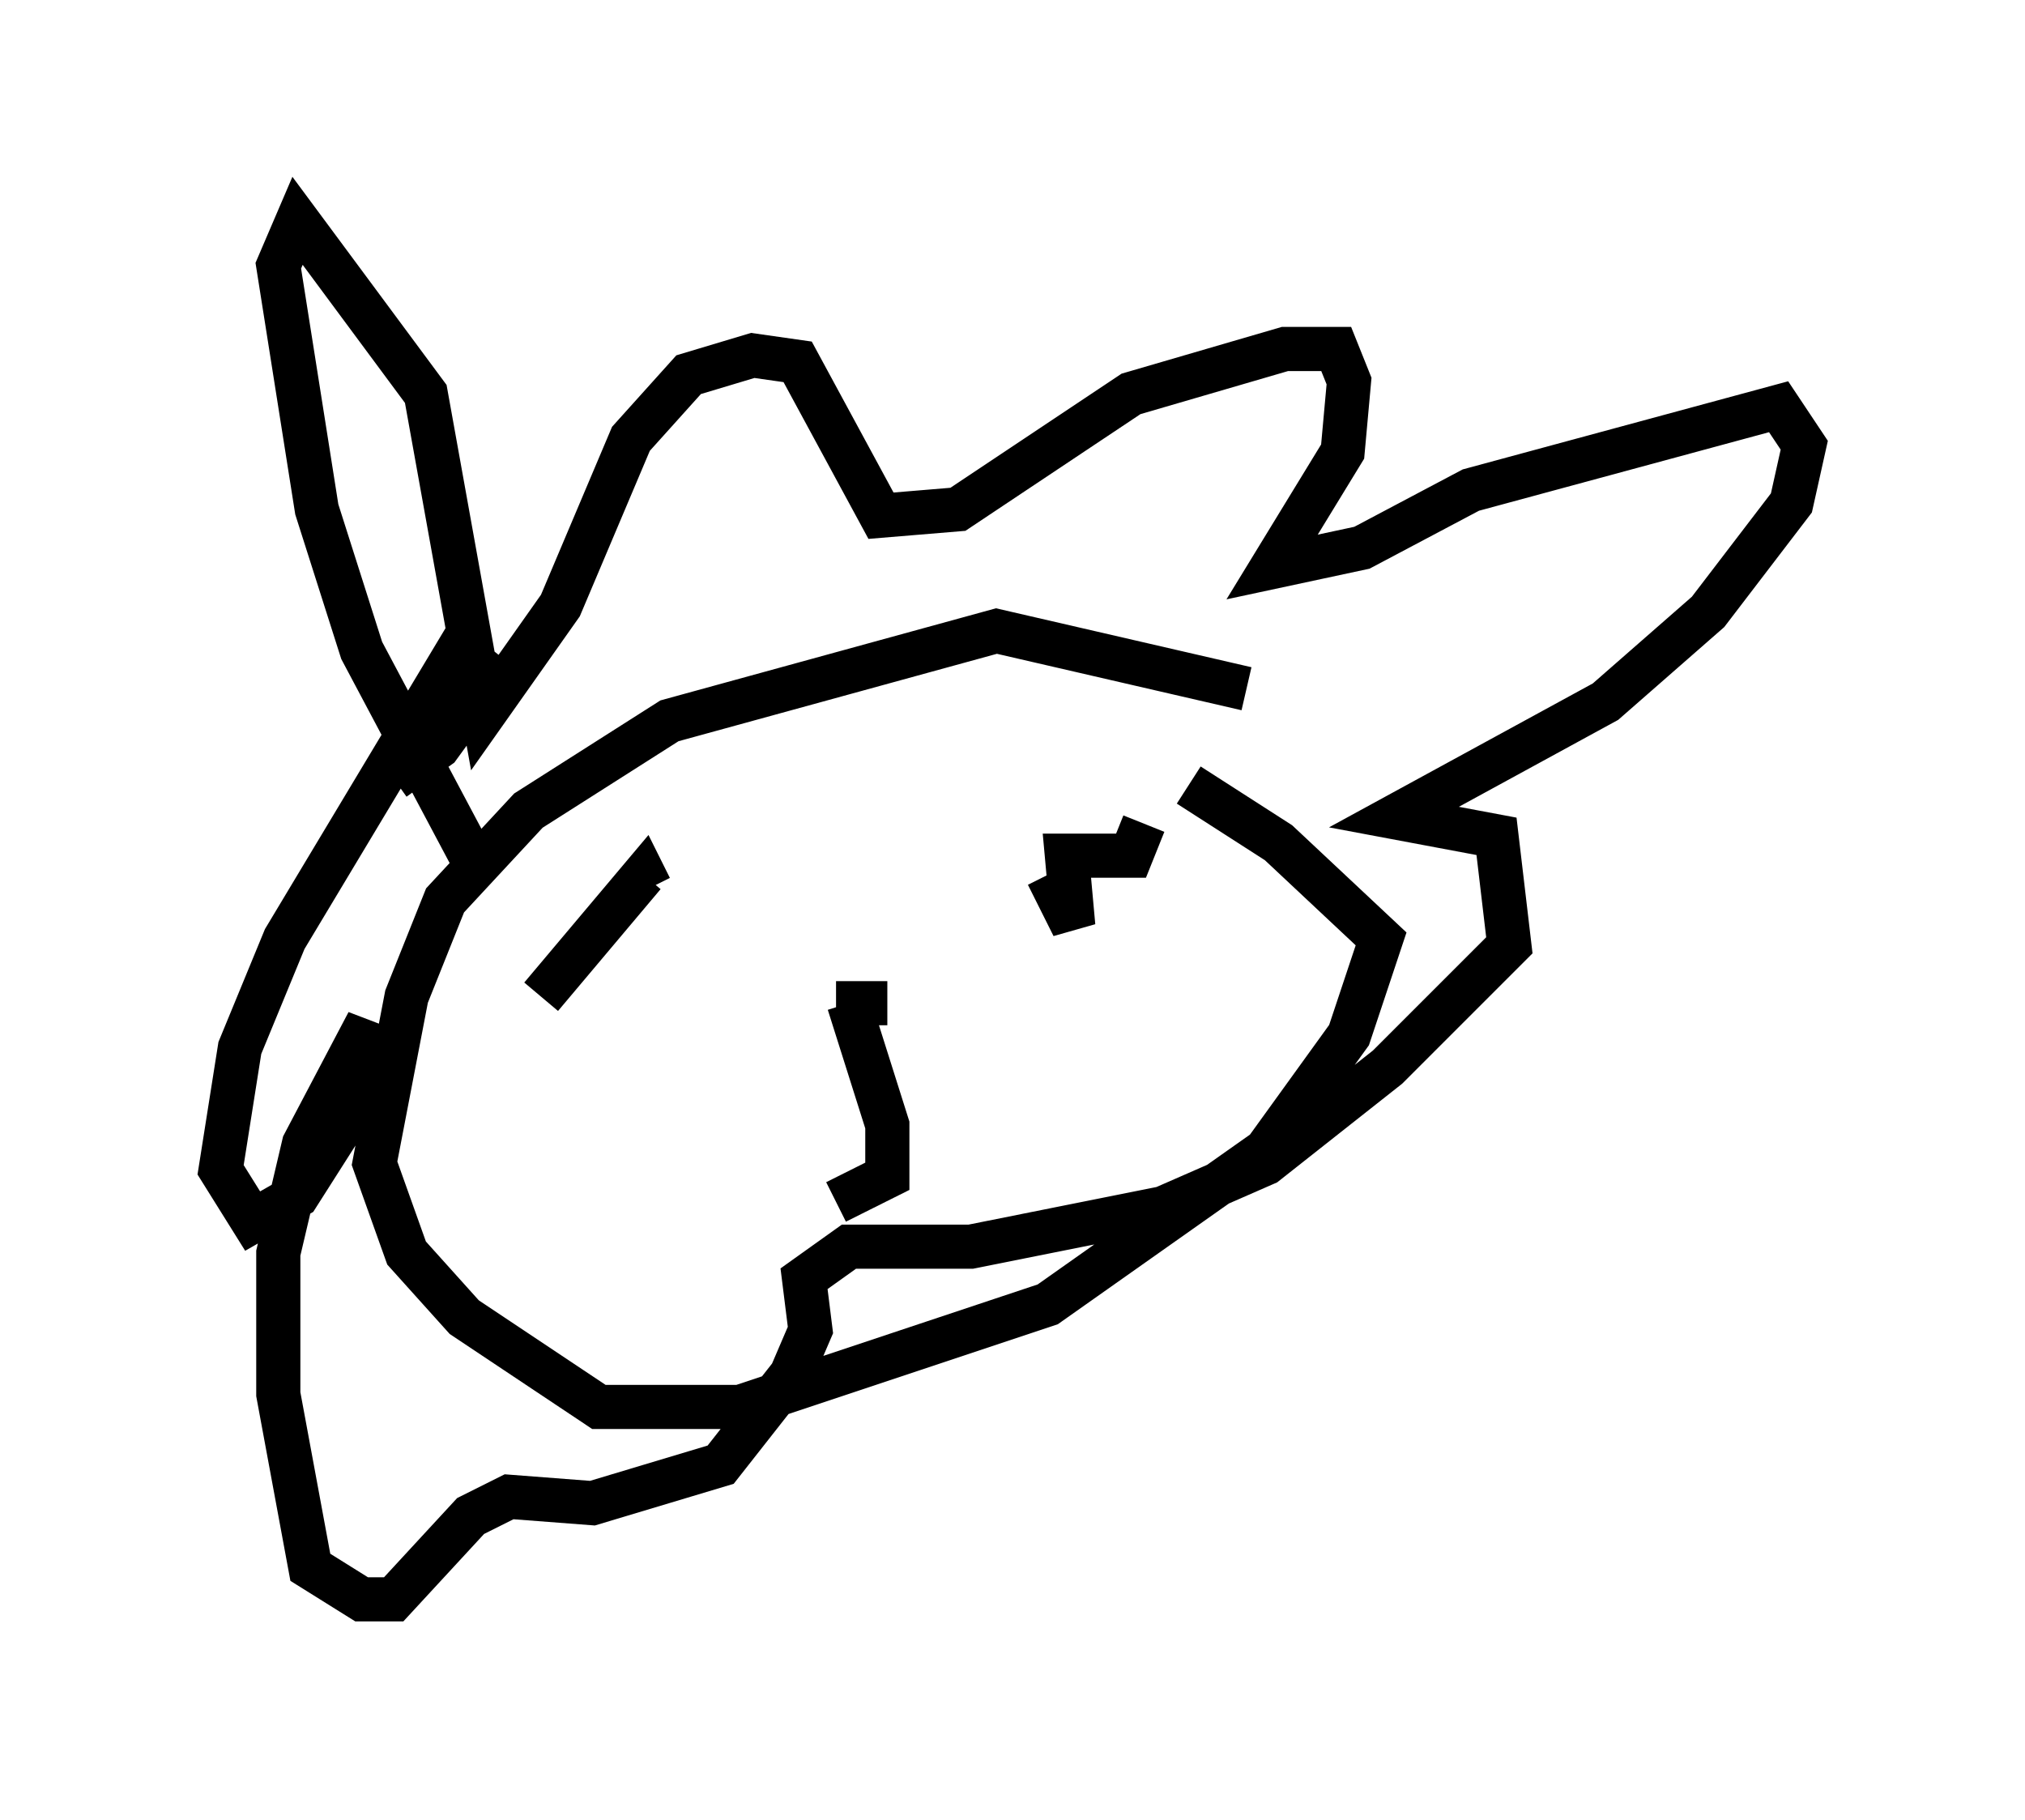<?xml version="1.0" encoding="utf-8" ?>
<svg baseProfile="full" height="41.229" version="1.1" width="45.877" xmlns="http://www.w3.org/2000/svg" xmlns:ev="http://www.w3.org/2001/xml-events" xmlns:xlink="http://www.w3.org/1999/xlink"><defs /><rect fill="white" height="41.229" width="45.877" x="0" y="0" /><path d="M30.709, 17.492 m-2.469, -1.888 l-5.665, -1.307 -7.408, 2.034 l-3.196, 2.034 -1.888, 2.034 l-0.872, 2.179 -0.726, 3.777 l0.726, 2.034 1.307, 1.453 l3.05, 2.034 3.196, 0.0 l6.972, -2.324 4.939, -3.486 l1.888, -2.615 0.726, -2.179 l-2.324, -2.179 -2.034, -1.307 m-16.268, 1.598 l-2.469, -4.648 -1.017, -3.196 l-0.872, -5.52 0.436, -1.017 l2.905, 3.922 1.307, 7.263 l1.743, -2.469 1.598, -3.777 l1.307, -1.453 1.453, -0.436 l1.017, 0.145 1.888, 3.486 l1.743, -0.145 3.922, -2.615 l3.486, -1.017 1.162, 0.0 l0.291, 0.726 -0.145, 1.598 l-1.598, 2.615 2.034, -0.436 l2.469, -1.307 6.972, -1.888 l0.581, 0.872 -0.291, 1.307 l-1.888, 2.469 -2.324, 2.034 l-4.793, 2.615 2.324, 0.436 l0.291, 2.469 -2.76, 2.76 l-2.76, 2.179 -2.324, 1.017 l-4.358, 0.872 -2.76, 0.0 l-1.017, 0.726 0.145, 1.162 l-0.436, 1.017 -1.598, 2.034 l-2.905, 0.872 -1.888, -0.145 l-0.872, 0.436 -1.743, 1.888 l-0.726, 0.0 -1.162, -0.726 l-0.726, -3.922 0.0, -3.196 l0.581, -2.469 1.453, -2.76 l-0.581, 2.324 -1.017, 1.598 l-1.017, 0.581 -0.726, -1.162 l0.436, -2.76 1.017, -2.469 l3.922, -6.536 0.726, 0.581 l-1.162, 1.598 -1.017, 0.726 m6.246, 4.358 l0.0, 0.0 m10.749, -3.341 l-0.291, 0.726 -1.453, 0.0 l0.145, 1.598 -0.581, -1.162 m-11.475, 2.76 l2.324, -2.76 0.145, 0.291 m5.81, 2.615 l0.0, 0.0 m-1.598, 0.0 l1.162, 0.0 m-0.872, 0.0 l0.872, 2.76 0.0, 1.162 l-1.162, 0.581 " fill="none" stroke="black" stroke-width="1" /></svg>